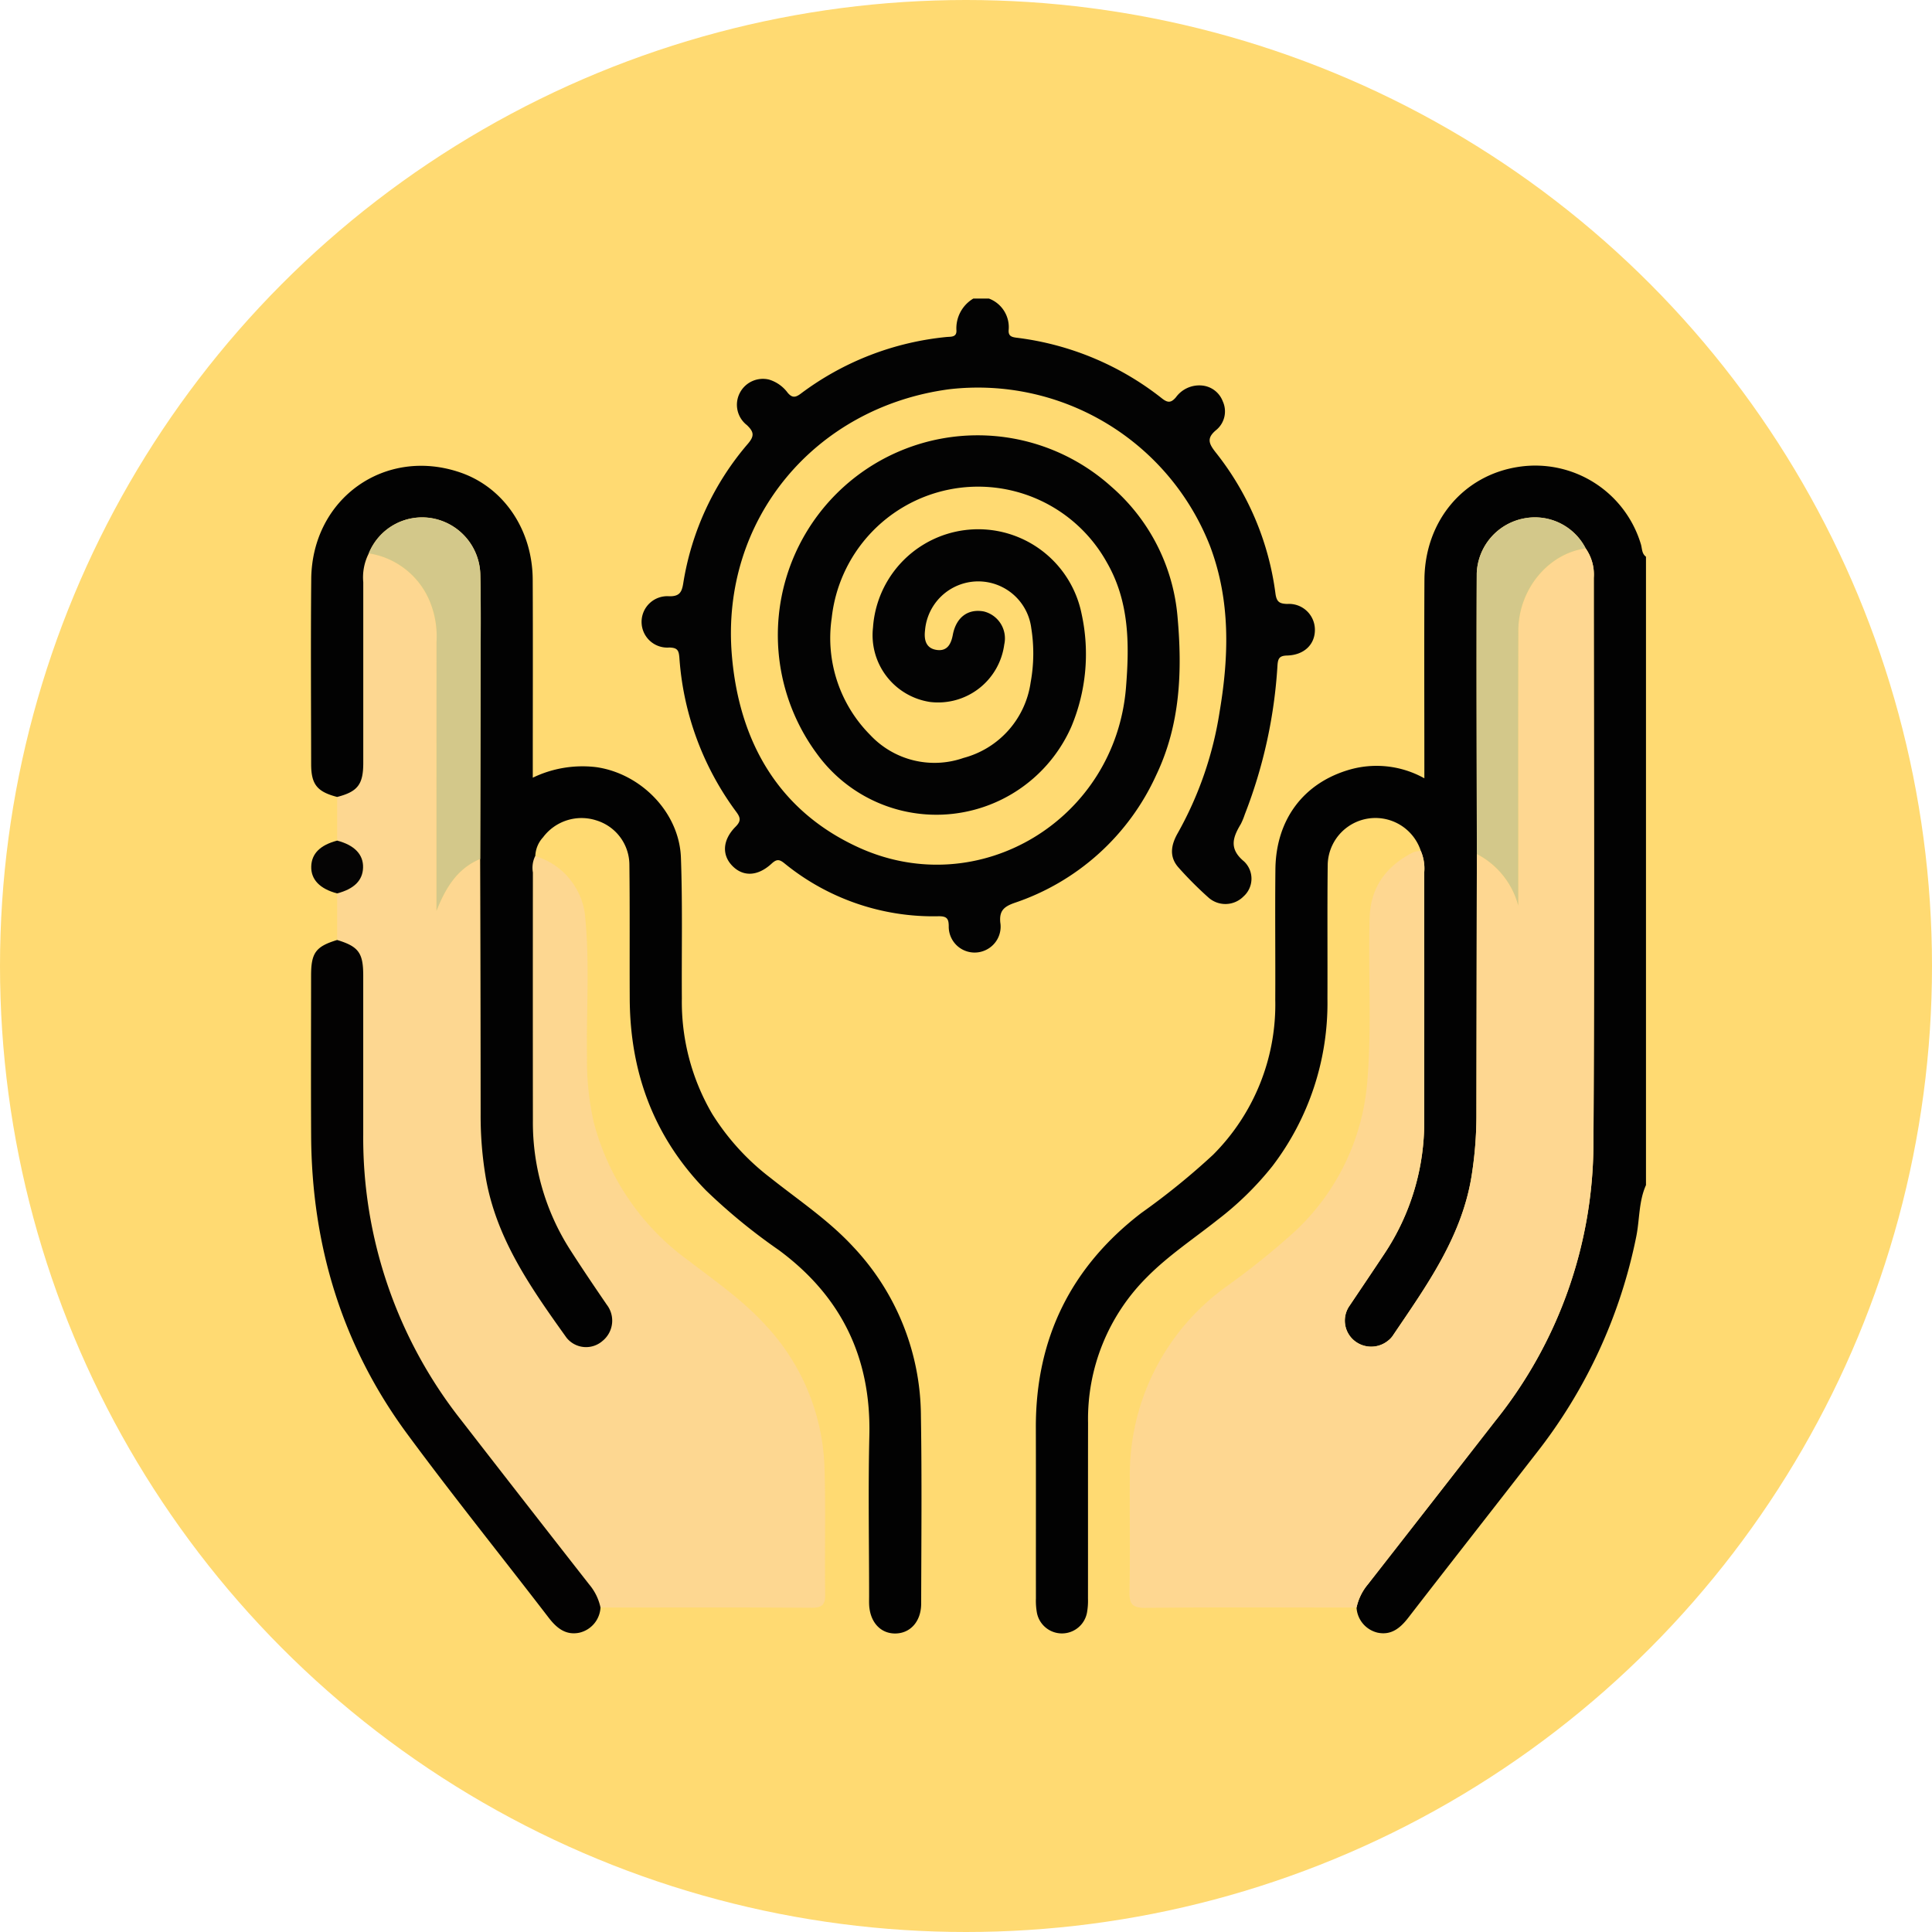 <svg xmlns="http://www.w3.org/2000/svg" xmlns:xlink="http://www.w3.org/1999/xlink" width="233" height="233" viewBox="0 0 233 233">
  <defs>
    <clipPath id="clip-path">
      <rect id="Rectángulo_313217" data-name="Rectángulo 313217" width="161.012" height="160.984" fill="none"/>
    </clipPath>
  </defs>
  <g id="_9" data-name="9" transform="translate(7190.5 7676)">
    <circle id="Elipse_8217" data-name="Elipse 8217" cx="116.5" cy="116.5" r="116.5" transform="translate(-7190.5 -7676)" fill="#ffda72"/>
    <g id="Grupo_997028" data-name="Grupo 997028" transform="translate(-7153.006 -7639.992)">
      <g id="Grupo_997028-2" data-name="Grupo 997028" clip-path="url(#clip-path)">
        <path id="Trazado_658217" data-name="Trazado 658217" d="M168.577,0a3.689,3.689,0,0,1,2.376,3.79c-.053.715.338.853.943.929a35.146,35.146,0,0,1,17.574,7.343c.711.555,1.1.483,1.647-.147a3.485,3.485,0,0,1,3.142-1.43,2.959,2.959,0,0,1,2.509,1.892,2.909,2.909,0,0,1-.761,3.454c-1.225,1-.92,1.662-.067,2.744a34.43,34.43,0,0,1,7.185,16.976c.137,1.011.459,1.255,1.441,1.277a3.122,3.122,0,0,1,3.319,3.056c.037,1.792-1.261,3.106-3.356,3.165-.92.026-1.09.345-1.155,1.159a59.08,59.08,0,0,1-3.943,18,8.519,8.519,0,0,1-.477,1.157c-.964,1.607-1.47,2.985.394,4.522a2.867,2.867,0,0,1-.071,4.215,3.068,3.068,0,0,1-4.266.1,44.414,44.414,0,0,1-3.549-3.558c-1.207-1.334-.918-2.783-.1-4.208a43.363,43.363,0,0,0,5.03-14.591c1.135-6.737,1.325-13.406-1.142-19.968a30.059,30.059,0,0,0-31.471-18.941c-16.226,2.166-27.559,15.732-26.212,32.037.853,10.324,5.528,18.768,15.288,23.221,14.53,6.63,30.976-3.339,32.251-19.322.413-5.179.423-10.345-2.343-15.109a17.76,17.76,0,0,0-33.15,6.759,16.571,16.571,0,0,0,4.635,14.1,10.613,10.613,0,0,0,11.266,2.775,11.028,11.028,0,0,0,8.088-9.092,19.4,19.4,0,0,0,.076-6.574,6.443,6.443,0,0,0-12.811.282c-.142,1.187.13,2.187,1.43,2.364,1.218.165,1.7-.667,1.916-1.8.4-2.151,1.844-3.2,3.749-2.842a3.343,3.343,0,0,1,2.46,3.977,8.05,8.05,0,0,1-8.942,6.939,8.149,8.149,0,0,1-6.888-8.975,12.719,12.719,0,0,1,25.166-1.609,22.662,22.662,0,0,1-1.243,13.558,17.787,17.787,0,0,1-30.67,3.295,24.094,24.094,0,0,1,35.487-32.241,23.41,23.41,0,0,1,7.987,15.7c.582,6.515.349,12.966-2.557,19.059a28.865,28.865,0,0,1-17.091,15.439c-1.312.459-1.861.971-1.727,2.376a3.111,3.111,0,0,1-1.686,3.281,3.122,3.122,0,0,1-4.532-2.832c0-.932-.238-1.222-1.238-1.21A28.372,28.372,0,0,1,143.9,68.1c-.608-.488-.933-.51-1.539.048-1.674,1.543-3.426,1.594-4.72.281s-1.209-3.13.364-4.72c.677-.684.632-1.08.1-1.8a35.267,35.267,0,0,1-6.862-18.575c-.07-.873-.2-1.23-1.22-1.251A3.1,3.1,0,1,1,130,35.9c1.28.034,1.538-.523,1.706-1.55a33.993,33.993,0,0,1,7.81-16.853c.809-.949.7-1.44-.134-2.239a3.1,3.1,0,0,1-.809-3.96,3.134,3.134,0,0,1,3.465-1.532,4.366,4.366,0,0,1,2.27,1.6c.519.6.9.6,1.547.121a34.912,34.912,0,0,1,17.6-6.852c.516-.052,1.272.067,1.195-.85A4.178,4.178,0,0,1,166.69,0Z" transform="translate(-86.802)" fill="#030303"/>
        <path id="Trazado_658218" data-name="Trazado 658218" d="M323.821,110.376a5.758,5.758,0,0,0-11.232,1.785c-.06,5.343-.008,10.688-.031,16.032a32.414,32.414,0,0,1-6.628,20.184,37.608,37.608,0,0,1-6.6,6.471c-2.868,2.278-5.948,4.311-8.531,6.923a24.133,24.133,0,0,0-7.111,17.556c-.014,7.073,0,14.146-.009,21.219a8.083,8.083,0,0,1-.124,1.716,3.074,3.074,0,0,1-6.039-.027,8.353,8.353,0,0,1-.116-1.717c-.007-6.863.009-13.727-.008-20.59q-.04-16.088,12.709-25.881a85.769,85.769,0,0,0,8.656-7.02,25.625,25.625,0,0,0,7.508-18.71c.025-5.239-.038-10.479.017-15.718.062-6.031,3.423-10.482,9.074-12.062a11.814,11.814,0,0,1,8.89,1.081V99.993c0-7.44-.03-14.879.009-22.319.038-7.1,4.722-12.646,11.421-13.627a13.3,13.3,0,0,1,14.684,9.339c.157.51.094,1.136.614,1.507v75.785c-.882,1.967-.756,4.131-1.169,6.192a62.1,62.1,0,0,1-12.093,26.185c-5.127,6.608-10.293,13.185-15.407,19.8-.966,1.25-2.058,2.142-3.692,1.8a3.306,3.306,0,0,1-2.546-3.031,6.452,6.452,0,0,1,1.358-2.784q7.692-9.83,15.349-19.688a53.662,53.662,0,0,0,11.863-33.366c.133-22.78.046-45.562.041-68.342a5.5,5.5,0,0,0-.975-3.552,6.878,6.878,0,0,0-7.446-3.617,7.016,7.016,0,0,0-5.692,6.608c-.05,11.288,0,22.577.012,33.866q-.027,15.866-.052,31.733A46.824,46.824,0,0,1,330,149.2c-1.105,7.59-5.471,13.572-9.592,19.681a2.659,2.659,0,0,1-.547.562,3.218,3.218,0,0,1-4.169-.1,3.122,3.122,0,0,1-.462-4.125c1.4-2.082,2.8-4.16,4.188-6.251a28.634,28.634,0,0,0,4.812-16.135q.015-14.926,0-29.852a5.43,5.43,0,0,0-.41-2.607" transform="translate(-189.962 -43.762)" fill="#020202"/>
        <path id="Trazado_658219" data-name="Trazado 658219" d="M348.345,132.079a5.429,5.429,0,0,1,.41,2.607q0,14.926,0,29.852a28.634,28.634,0,0,1-4.812,16.135c-1.386,2.09-2.789,4.169-4.188,6.251a3.122,3.122,0,0,0,.462,4.125,3.218,3.218,0,0,0,4.169.1,2.659,2.659,0,0,0,.547-.562c4.122-6.108,8.487-12.091,9.592-19.681a46.824,46.824,0,0,0,.525-6.719q.017-15.866.052-31.733a9.829,9.829,0,0,1,4.992,6.22V136.79c0-10.425-.019-20.851.01-31.276.014-4.975,3.609-9.307,8.124-9.918a5.5,5.5,0,0,1,.975,3.552c.005,22.781.092,45.562-.041,68.342A53.663,53.663,0,0,1,357.3,200.856q-7.671,9.847-15.349,19.688a6.452,6.452,0,0,0-1.358,2.784c-8.479,0-16.96-.056-25.438.039-1.665.019-1.978-.5-1.946-2.023.1-4.552,0-9.108.043-13.662a27.94,27.94,0,0,1,11.6-23.039,92.441,92.441,0,0,0,8.3-6.673,27.719,27.719,0,0,0,8.735-18.06c.557-6.583.095-13.177.284-19.763.107-3.709,2.022-6.267,5.263-7.906a3.243,3.243,0,0,1,.917-.164" transform="translate(-214.486 -65.465)" fill="#fed791"/>
        <path id="Trazado_658220" data-name="Trazado 658220" d="M10.036,144.116q0-2.808,0-5.616c2.048-.536,3.082-1.562,3.13-3.108.049-1.583-1.037-2.716-3.13-3.263q0-2.632,0-5.265c2.466-.634,3.147-1.505,3.149-4.094q.009-10.9,0-21.8a6.356,6.356,0,0,1,.668-3.484,9.531,9.531,0,0,1,7.506,6.18,11,11,0,0,1,.661,4.463q-.015,16.236-.005,32.473c1.066-2.7,2.446-5.079,5.268-6.262q.032,15.4.057,30.8a44.688,44.688,0,0,0,.623,7.656c1.288,7.415,5.505,13.362,9.732,19.279a3.014,3.014,0,0,0,4.357.382,3.145,3.145,0,0,0,.5-4.357c-1.5-2.2-3-4.409-4.437-6.655a28.446,28.446,0,0,1-4.476-15.611q-.021-14.931,0-29.861A3.222,3.222,0,0,1,33.92,134a8.466,8.466,0,0,1,5.988,6.934c.616,5.793.168,11.607.26,17.411a33.33,33.33,0,0,0,.817,7.767,29.9,29.9,0,0,0,11.369,16.628c3.23,2.481,6.6,4.8,9.364,7.848a26.32,26.32,0,0,1,7.095,17.3c.153,5.023,0,10.055.08,15.081.02,1.287-.317,1.691-1.648,1.682-8.483-.058-16.967-.027-25.45-.026a6.353,6.353,0,0,0-1.361-2.78Q32.7,211.953,25,202.036a54.924,54.924,0,0,1-11.818-34.481q-.012-9.58,0-19.159c0-2.728-.571-3.5-3.146-4.28" transform="translate(-6.87 -66.762)" fill="#fdd791"/>
        <path id="Trazado_658221" data-name="Trazado 658221" d="M27.05,111.05a3.221,3.221,0,0,0-.277,1.98q-.017,14.931,0,29.861A28.446,28.446,0,0,0,31.246,158.5c1.437,2.245,2.933,4.453,4.437,6.655a3.146,3.146,0,0,1-.5,4.357,3.015,3.015,0,0,1-4.357-.382c-4.227-5.918-8.445-11.864-9.732-19.279a44.688,44.688,0,0,1-.623-7.656q-.006-15.4-.057-30.8.025-11.29.049-22.58c.006-3.921.06-7.843-.033-11.762a7.058,7.058,0,0,0-5.892-6.761,6.937,6.937,0,0,0-7.554,4.249,6.356,6.356,0,0,0-.668,3.484q0,10.9,0,21.8c0,2.589-.683,3.46-3.149,4.094-2.416-.627-3.133-1.51-3.136-3.958-.009-7.44-.059-14.882.011-22.322.091-9.72,8.91-15.978,18-12.842,5.213,1.8,8.681,6.89,8.709,12.917.035,7.336.008,14.672.009,22.008v1.874a13.778,13.778,0,0,1,7.658-1.271c5.362.766,10.007,5.44,10.207,10.909.207,5.652.074,11.315.113,16.974a26.745,26.745,0,0,0,3.656,13.932,29.08,29.08,0,0,0,7.044,7.728c3.357,2.668,6.951,5.058,9.892,8.226a29.909,29.909,0,0,1,8.239,20.476c.123,7.543.048,15.09.031,22.636-.005,2.15-1.309,3.59-3.129,3.6s-3.09-1.436-3.15-3.581c-.009-.314,0-.629,0-.943,0-6.445-.124-12.893.029-19.334.223-9.414-3.384-16.83-10.958-22.409a70,70,0,0,1-8.74-7.163c-6.287-6.425-9.164-14.228-9.2-23.143-.025-5.4.022-10.794-.042-16.191a5.62,5.62,0,0,0-3.965-5.29,5.794,5.794,0,0,0-6.448,2.036,3.515,3.515,0,0,0-.933,2.27" transform="translate(0 -43.814)" fill="#020202"/>
        <path id="Trazado_658222" data-name="Trazado 658222" d="M3.188,245.42c2.575.784,3.145,1.552,3.146,4.28q0,9.58,0,19.159A54.924,54.924,0,0,0,18.155,303.34q7.694,9.922,15.433,19.808a6.353,6.353,0,0,1,1.361,2.78,3.3,3.3,0,0,1-2.549,3.035c-1.637.338-2.735-.554-3.7-1.808C23.025,319.764,17.175,312.5,11.644,305,3.783,294.35.125,282.247.051,269.042.015,262.6.043,256.151.045,249.705c0-2.739.566-3.5,3.143-4.285" transform="translate(-0.022 -168.066)" fill="#030202"/>
        <path id="Trazado_658223" data-name="Trazado 658223" d="M3.249,207.389c2.093.547,3.179,1.68,3.13,3.263-.048,1.546-1.082,2.572-3.13,3.108C1.16,213.209.079,212.079.129,210.5c.048-1.543,1.078-2.569,3.121-3.108" transform="translate(-0.087 -142.022)" fill="#050404"/>
        <path id="Trazado_658224" data-name="Trazado 658224" d="M459.179,87.436c-4.515.611-8.11,4.944-8.124,9.919-.029,10.425-.009,20.85-.01,31.276v1.883a9.83,9.83,0,0,0-4.992-6.22c-.012-11.288-.062-22.578-.012-33.866a7.016,7.016,0,0,1,5.692-6.607,6.877,6.877,0,0,1,7.446,3.616" transform="translate(-305.439 -57.306)" fill="#d3c88a"/>
        <path id="Trazado_658225" data-name="Trazado 658225" d="M22.149,88.045A6.938,6.938,0,0,1,29.7,83.8,7.059,7.059,0,0,1,35.6,90.557c.092,3.919.038,7.841.032,11.762q-.015,11.291-.049,22.58c-2.822,1.183-4.2,3.563-5.268,6.261q0-16.236.005-32.473a11,11,0,0,0-.661-4.463,9.531,9.531,0,0,0-7.506-6.18" transform="translate(-15.168 -57.317)" fill="#d3c88a"/>
      </g>
    </g>
  </g>
</svg>
